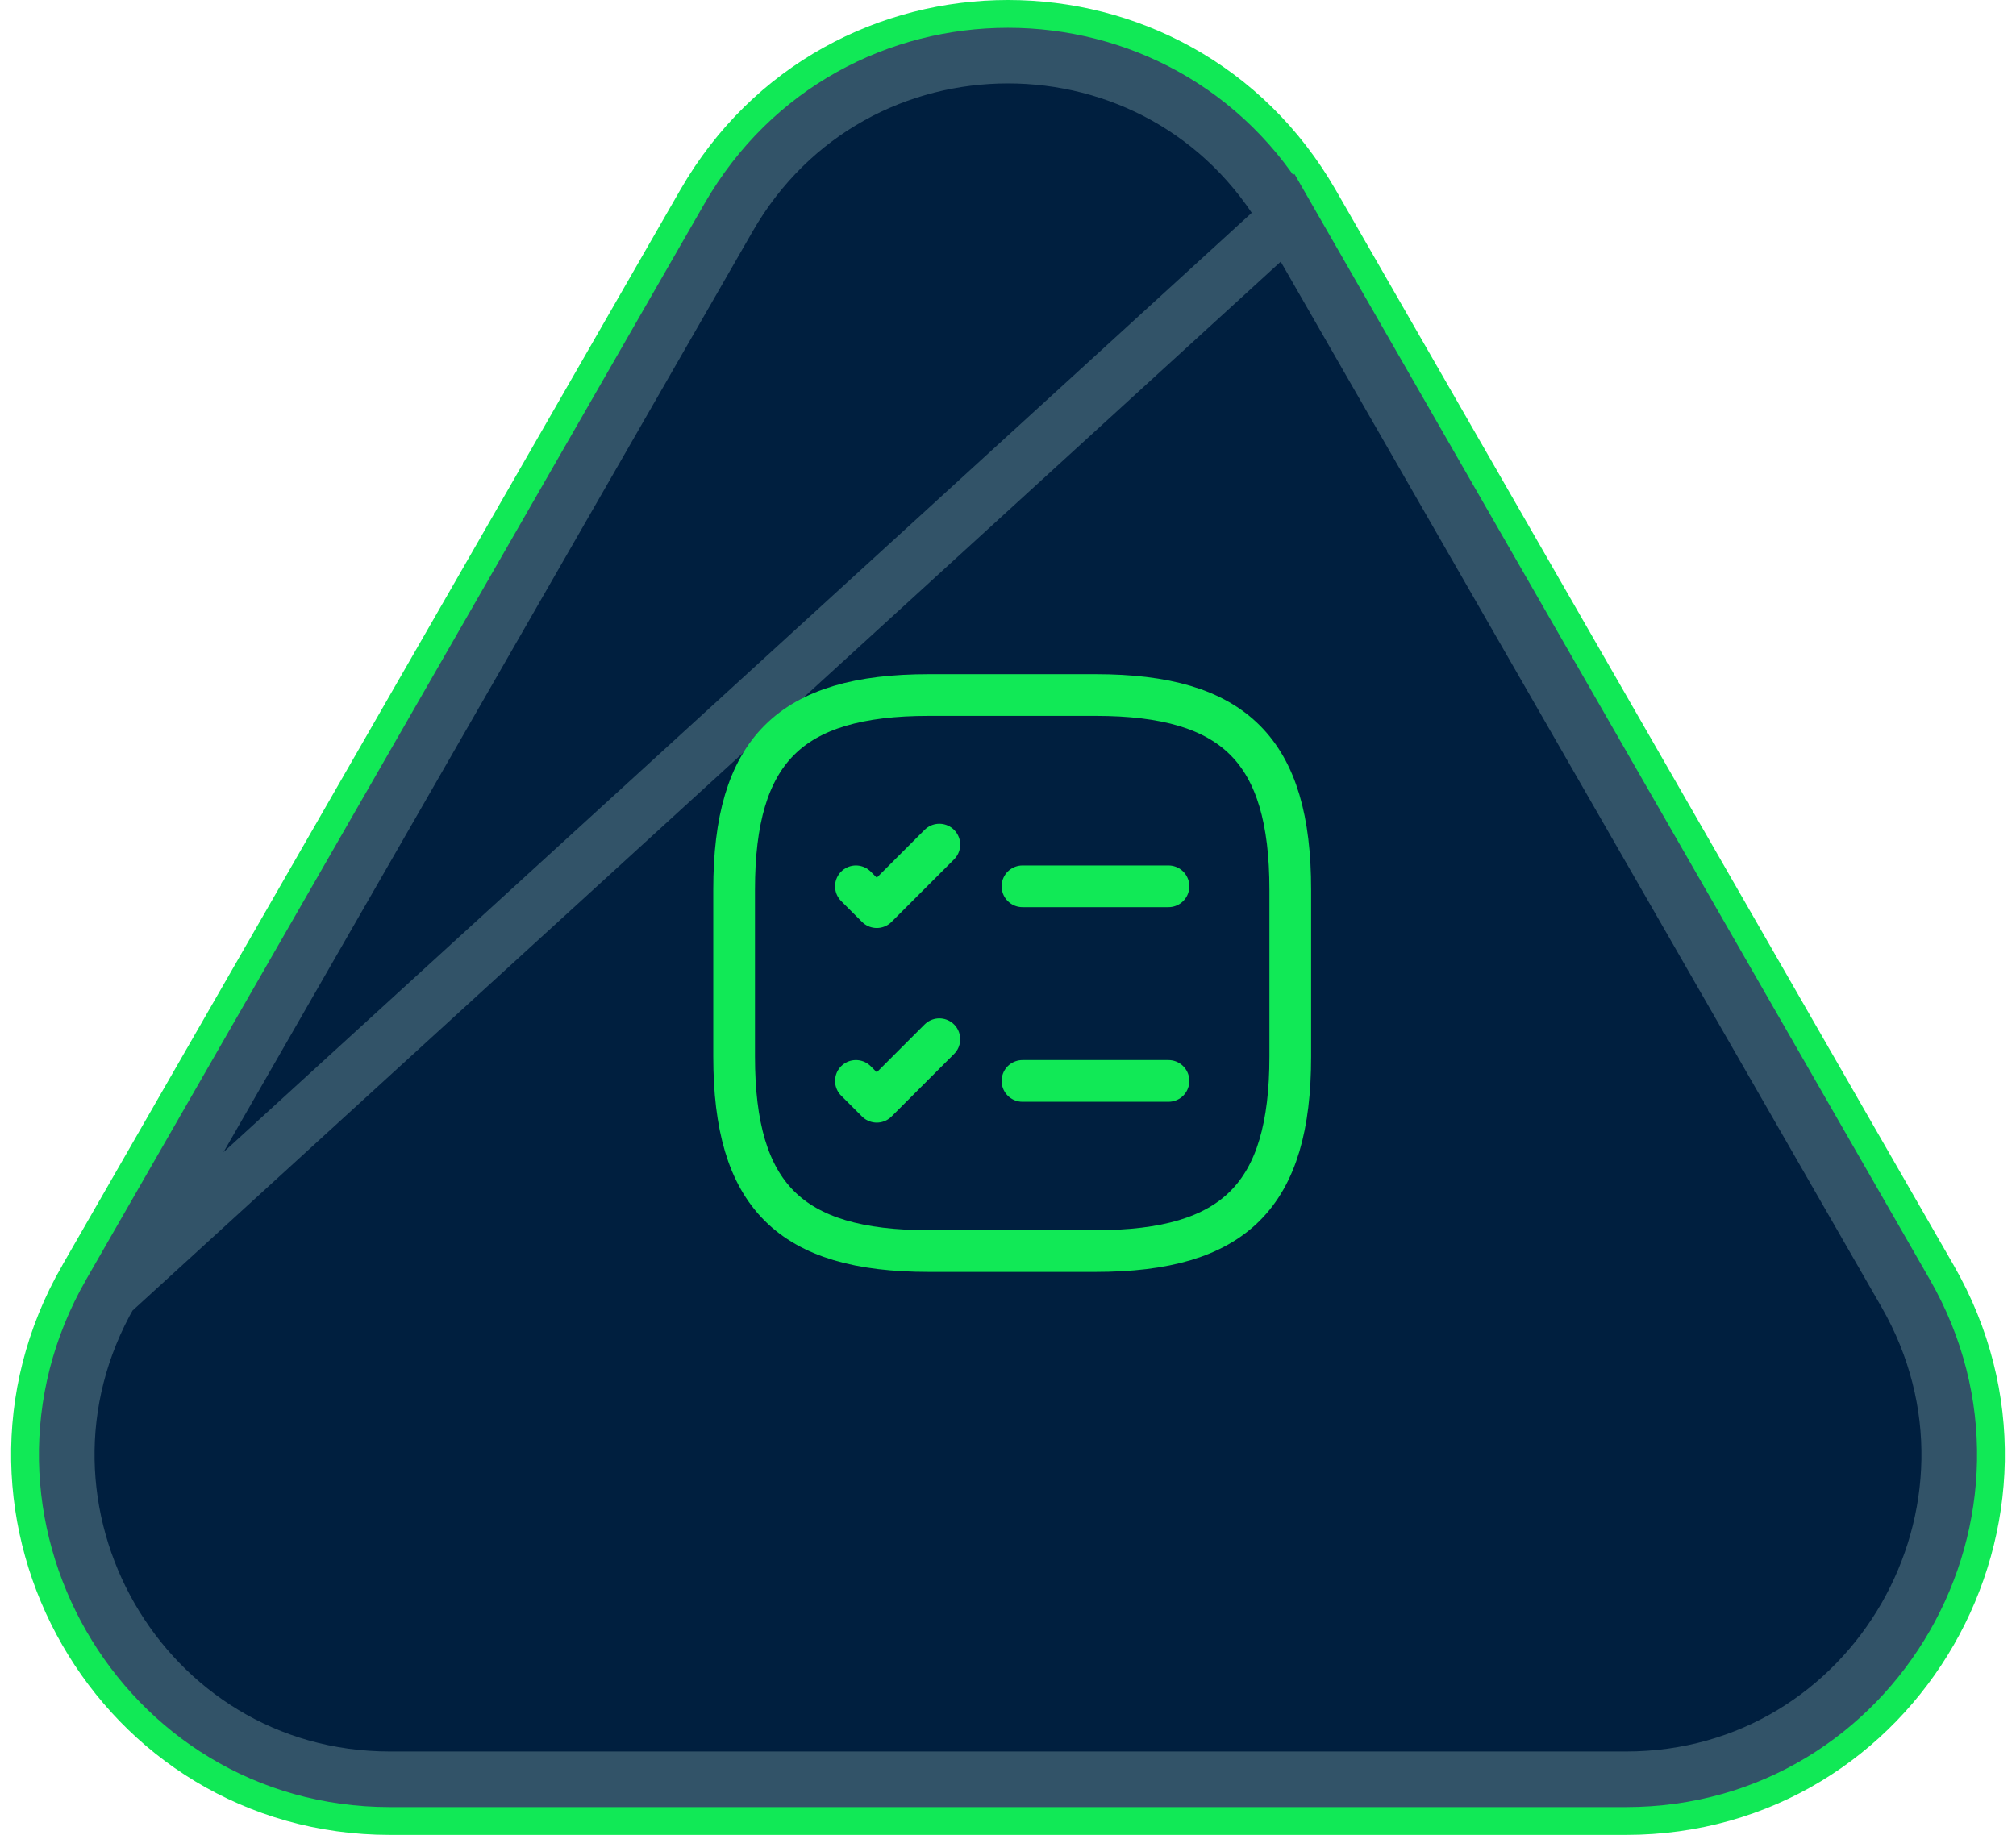 <svg width="145" height="132" viewBox="0 0 145 132" fill="none" xmlns="http://www.w3.org/2000/svg">
<path d="M7.075 92.526L7.074 92.527C-2.228 108.718 9.386 129 28.049 129L116.949 129C135.612 129 147.231 108.719 137.924 92.526L93.474 15.166C93.474 15.166 93.474 15.166 93.474 15.166C84.155 -1.055 60.844 -1.055 51.524 15.166C51.524 15.166 51.524 15.166 51.524 15.166L7.075 92.526Z" fill="#001F3F" stroke="#11E956" stroke-width="6"/>
<path d="M7.942 93.025L7.942 93.025L52.391 15.664C61.326 0.112 83.672 0.112 92.607 15.664L7.942 93.025ZM7.942 93.025C-0.982 108.557 10.163 128 28.049 128L116.949 128C134.835 128 145.985 108.558 137.057 93.025C137.057 93.025 137.057 93.025 137.057 93.025L92.607 15.664L7.942 93.025Z" fill="#001F3F" stroke="#325368" stroke-width="4"/>
<path d="M73.542 63.76H84.042" stroke="#11E956" stroke-width="3" stroke-linecap="round" stroke-linejoin="round"/>
<path d="M61.562 63.76L63.062 65.26L67.562 60.76" stroke="#11E956" stroke-width="3" stroke-linecap="round" stroke-linejoin="round"/>
<path d="M73.542 77.76H84.042" stroke="#11E956" stroke-width="3" stroke-linecap="round" stroke-linejoin="round"/>
<path d="M61.562 77.76L63.062 79.26L67.562 74.76" stroke="#11E956" stroke-width="3" stroke-linecap="round" stroke-linejoin="round"/>
<path d="M66.802 90H78.802C88.802 90 92.802 86 92.802 76V64C92.802 54 88.802 50 78.802 50H66.802C56.802 50 52.802 54 52.802 64V76C52.802 86 56.802 90 66.802 90Z" stroke="#11E956" stroke-width="3" stroke-linecap="round" stroke-linejoin="round"/>
</svg>

